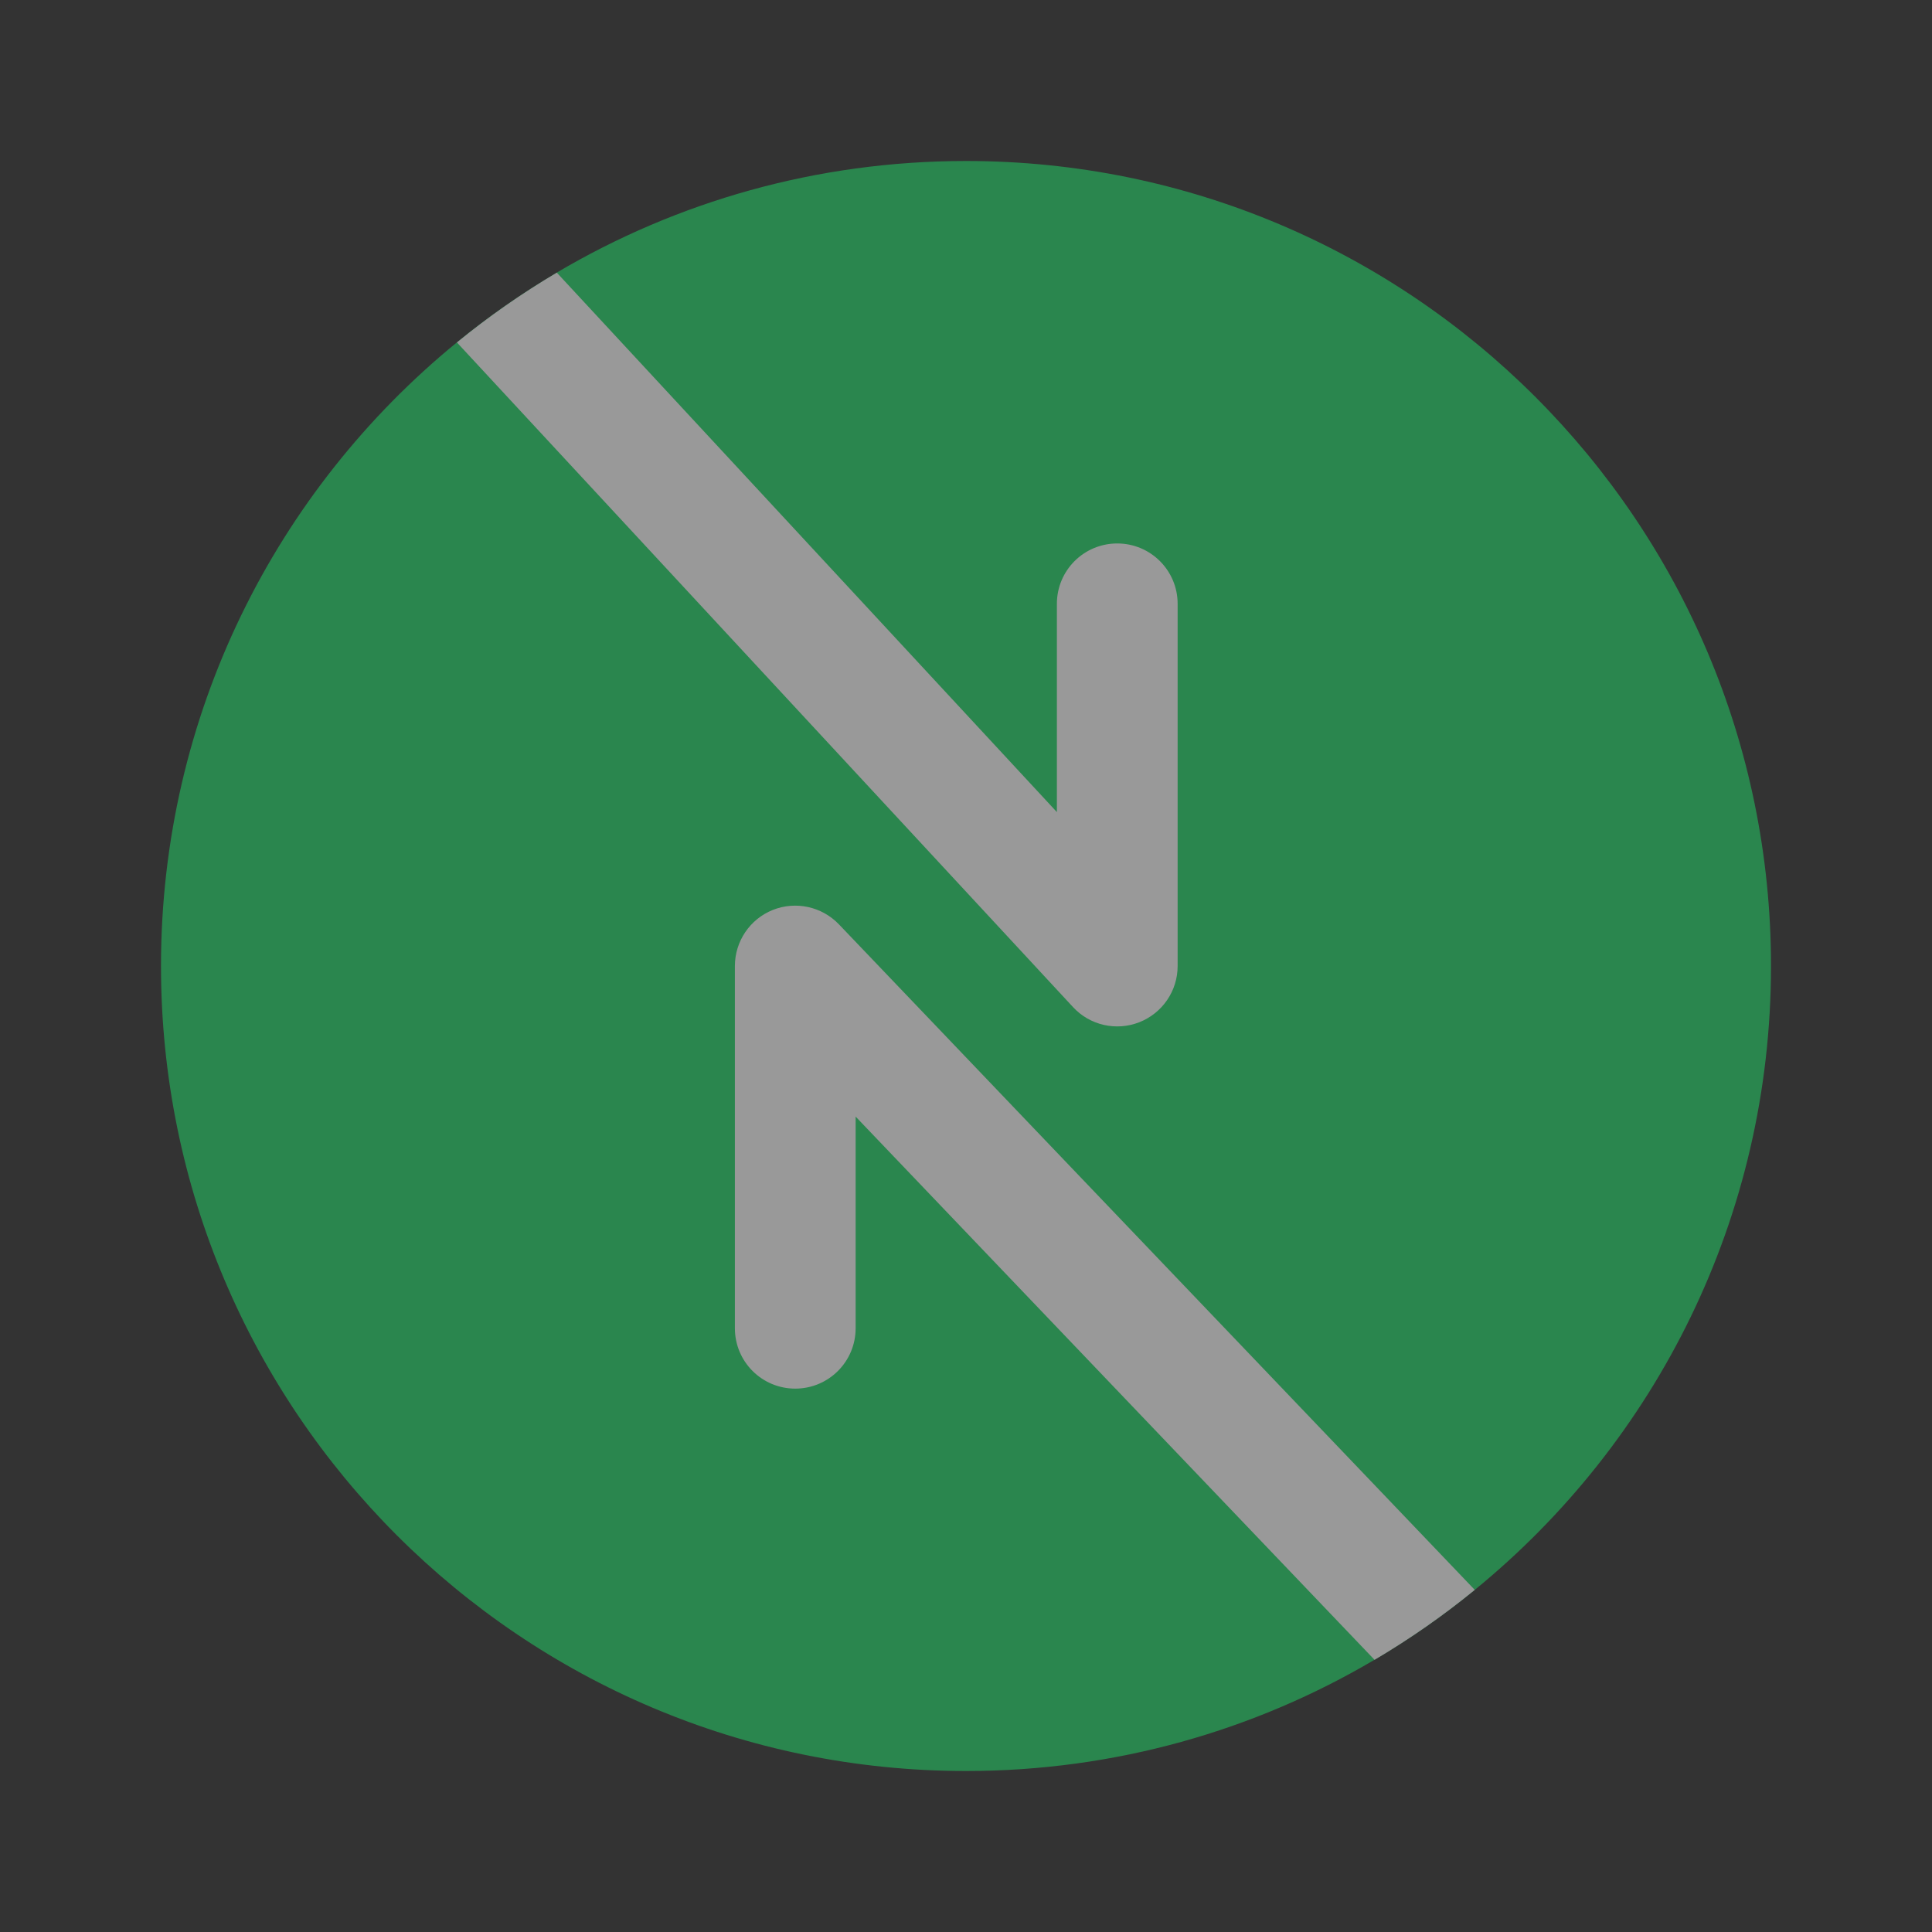 <svg width="24" height="24" viewBox="0 0 24 24" fill="none" xmlns="http://www.w3.org/2000/svg">
<rect x="0" y="0" width="24" height="24" fill="#333333" stroke="none"/>
<g opacity="0.5">
<path d="M2 12C2 17.523 6.477 22 12 22C13.853 22 15.588 21.496 17.075 20.618C17.078 20.617 17.08 20.616 17.082 20.614C17.517 20.357 17.931 20.068 18.32 19.75C20.566 17.916 22 15.126 22 12C22 6.477 17.523 2 12 2C10.144 2 8.407 2.505 6.917 3.386C6.883 3.407 6.849 3.427 6.815 3.448C6.416 3.69 6.035 3.959 5.676 4.253C3.432 6.087 2 8.876 2 12Z" fill="#21D969"/>
<path d="M13.129 7.501V10.088L6.917 3.387C6.481 3.645 6.066 3.935 5.676 4.254L13.329 12.51C13.538 12.737 13.865 12.811 14.152 12.699C14.44 12.586 14.629 12.309 14.629 12.001V7.501C14.629 7.086 14.293 6.751 13.879 6.751C13.464 6.751 13.129 7.086 13.129 7.501Z" fill="white"/>
<path d="M10.421 11.482C10.209 11.261 9.884 11.19 9.599 11.304C9.315 11.418 9.129 11.694 9.129 12V16.5C9.129 16.915 9.464 17.25 9.879 17.25C10.293 17.25 10.629 16.915 10.629 16.5V13.871L17.075 20.619C17.513 20.36 17.929 20.07 18.32 19.75L10.421 11.482Z" fill="white"/>
</g>
</svg>
